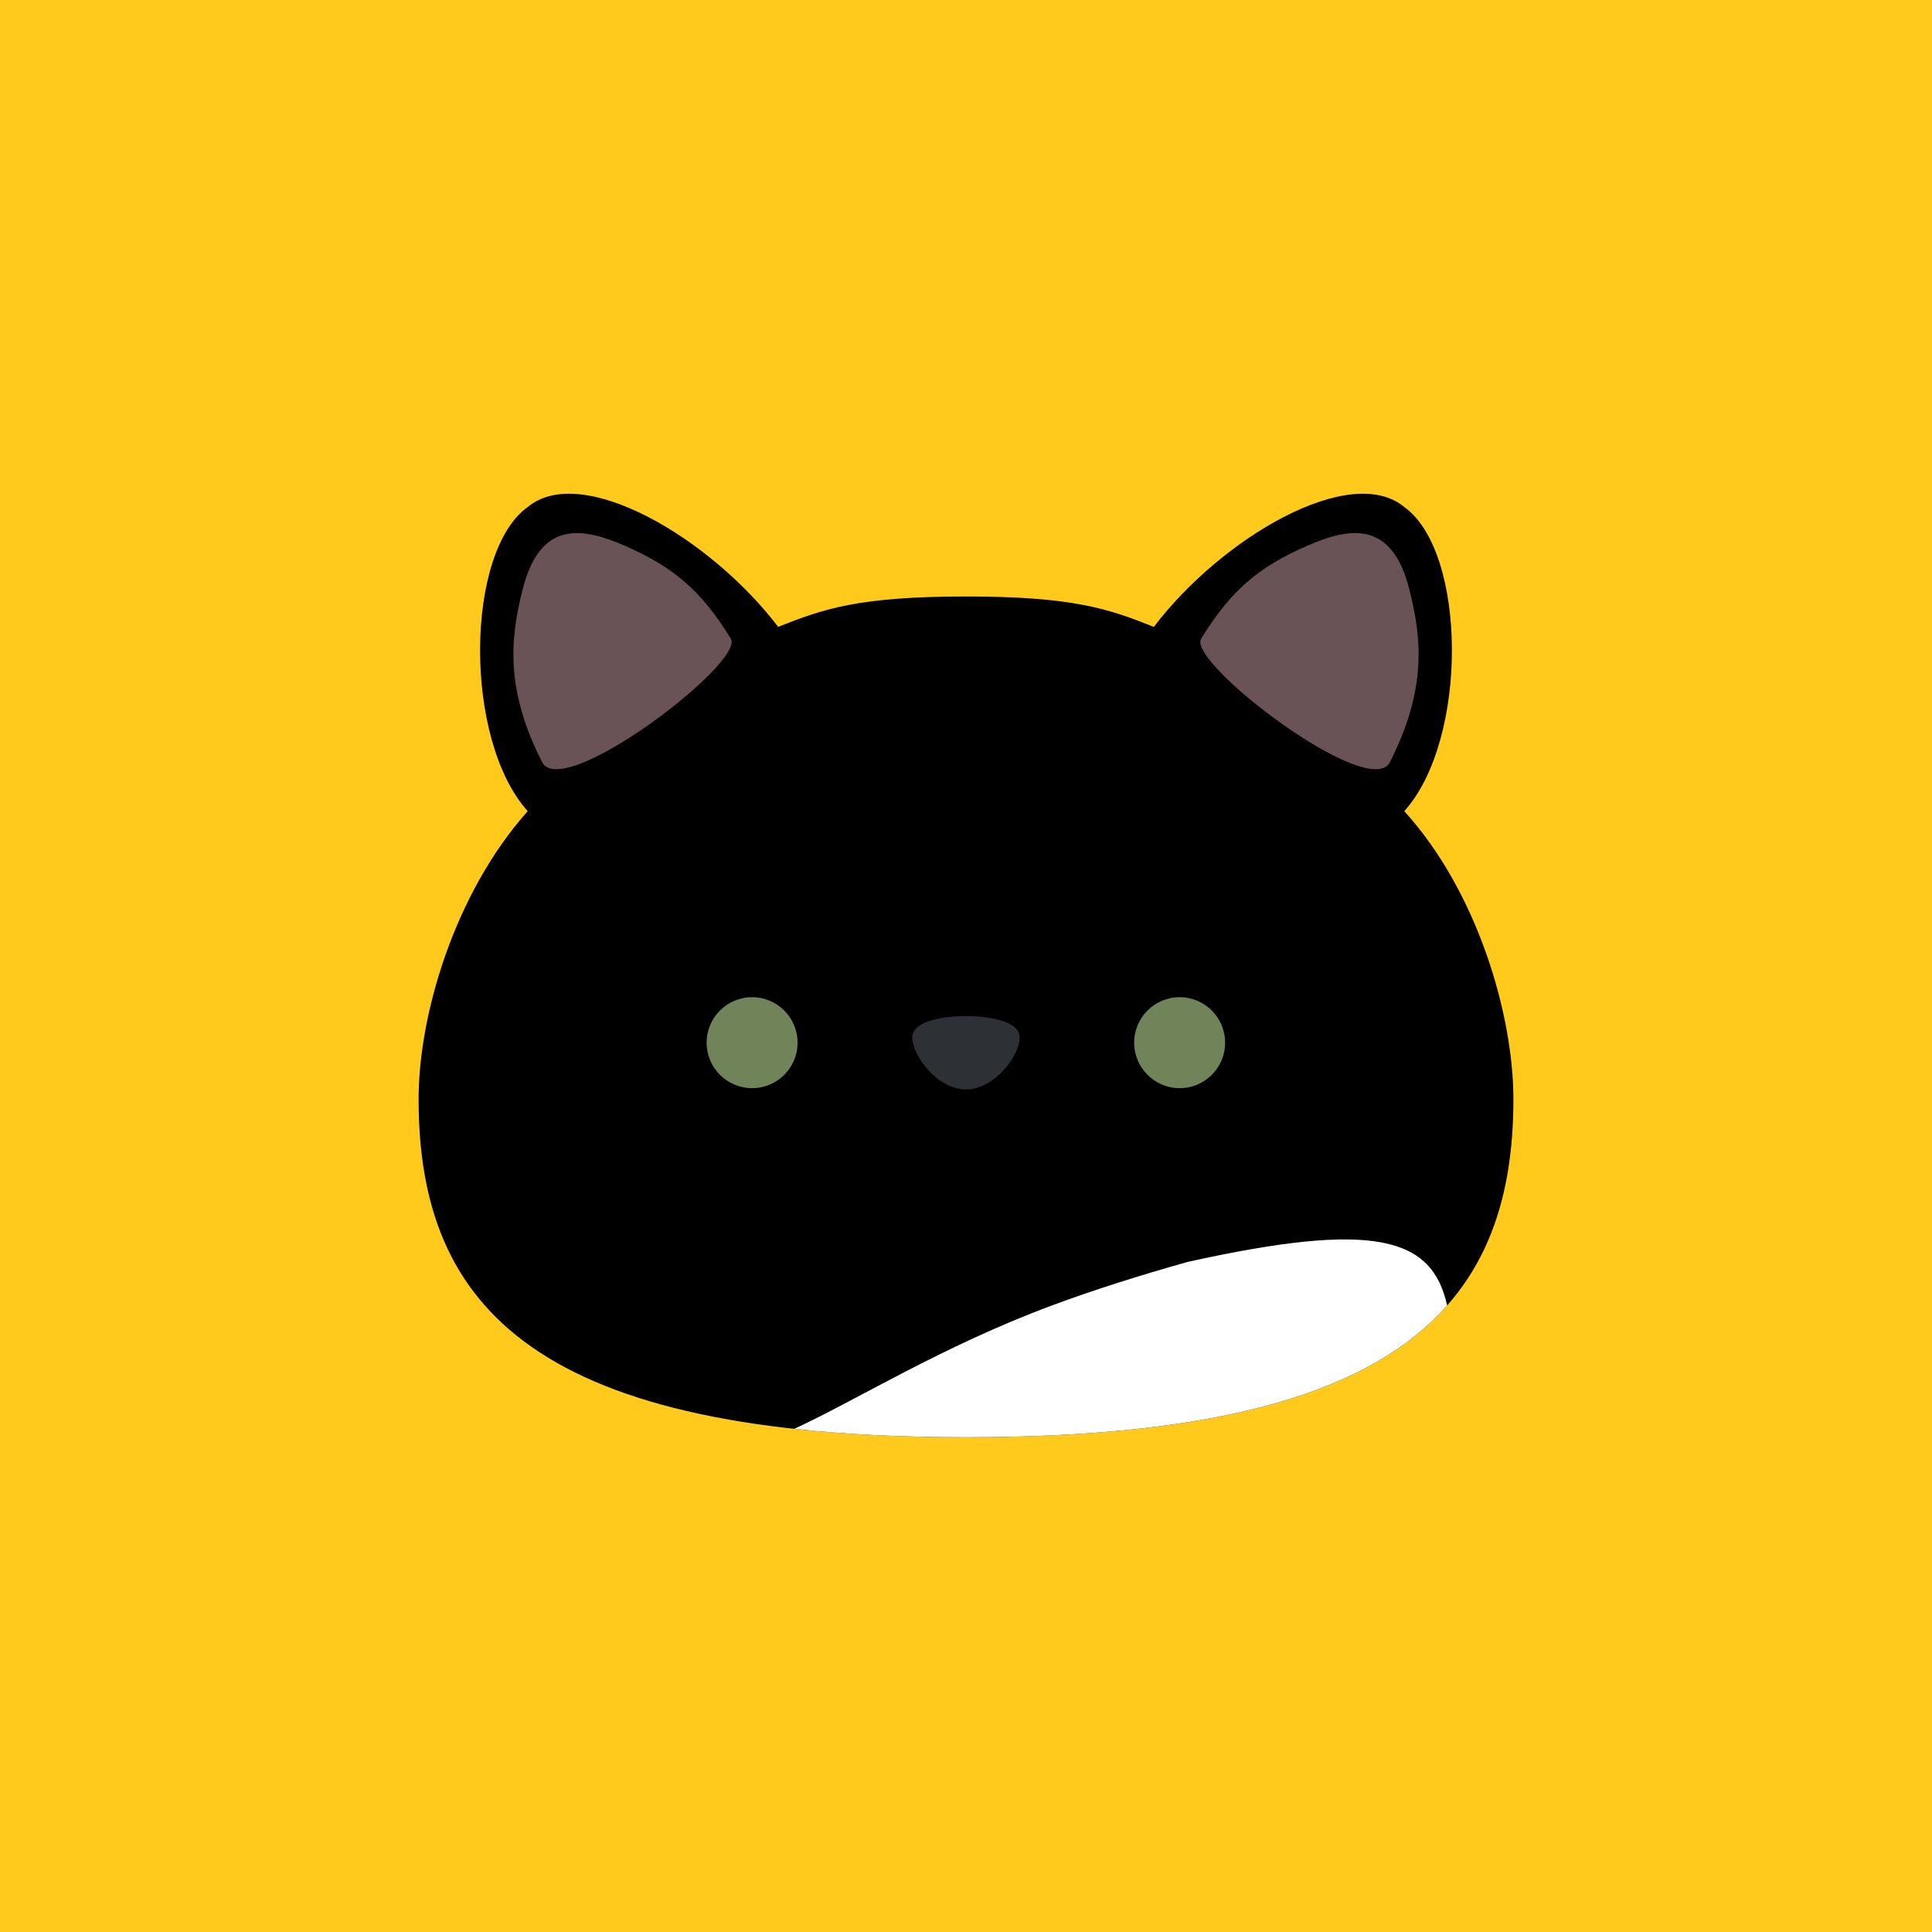 <svg width="1080" height="1080" viewBox="0 0 1080 1080" fill="none" xmlns="http://www.w3.org/2000/svg" style="">
<path d="M1080 0H0V1080H1080V0Z" fill="#FFCA1B" class="shum_cat_a_0"></path>
<path d="M234 614.436C234 567.436 254 499.436 295 453.436C259 413.436 260 308.436 295 283.436C325 258.436 397 300.436 435 350.436C460 340.436 480 333.436 540 333.436C600 333.436 620 340.436 645 350.436C683 300.436 755 258.436 785 283.436C820 308.436 821 413.436 785 453.436C826 498.548 846 567.436 846 614.436C846 731.436 780 803.436 540 803.436C300 803.436 234 731.436 234 614.436Z" fill="black" stroke="#F1F1DC" stroke-width="0" stroke-miterlimit="3" stroke-linecap="square" class="shum_cat_a_1f"></path>
<path d="M444 798.735C472.379 801.839 504.26 803.436 540 803.436C685.803 803.436 767.388 776.863 808.969 729.77C800.488 691.486 768.337 682.286 664 705.4C637.333 712.869 611.268 721.111 588 729.77C526.42 752.688 478.409 782.91 444 798.735Z" fill="#FFFFFF" class="shum_cat_a_4"/>
<path d="M295 453.436C254 499.436 234 567.436 234 614.436C234 731.436 300 803.436 540 803.436C780 803.436 846 731.436 846 614.436C846 567.436 826 498.548 785 453.436C821 413.436 820 308.436 785 283.436C755 258.436 683 300.436 645 350.436C620 340.436 600 333.436 540 333.436C480 333.436 460 340.436 435 350.436C397 300.436 325 258.436 295 283.436C260 308.436 259 413.436 295 453.436Z" stroke="#F1F1DC" stroke-width="10" stroke-miterlimit="3" stroke-linecap="square" class="shum_cat_a_1"></path>
<path d="M575 659.527C540 669.272 540 649.838 540 608C540 649.838 540 669.272 505 659.527" stroke="#F1F1DC" stroke-width="10" stroke-linecap="round" class="shum_cat_a_2"></path>
<path d="M510 580C510 569.871 530 568 540 568C550 568 570 569.871 570 580C570 590.129 556 609 540 609C524 609 510 590.129 510 580Z" fill="#2D3035" class="shum_cat_a_3"></path>
<path d="M634 582.865C634 568.831 645.394 557.436 659.429 557.436C673.464 557.436 684.858 568.831 684.858 582.865C684.858 596.9 673.464 608.294 659.429 608.294C645.394 608.294 634 596.9 634 582.865Z" fill="#718358" class="shum_cat_a_4"></path>
<path d="M395 582.865C395 568.831 406.394 557.436 420.429 557.436C434.464 557.436 445.858 568.831 445.858 582.865C445.858 596.9 434.464 608.294 420.429 608.294C406.394 608.294 395 596.9 395 582.865Z" fill="#718358" class="shum_cat_a_5"></path>
<path d="M349.882 305.345C324.352 294.059 301.778 291.463 292.138 329.576C285.188 357.056 282.363 385.329 303.05 426.045C314.331 448.248 416.713 370.333 408.536 357.008C391.384 329.057 375.413 316.63 349.882 305.345Z" fill="#695356" class="shum_cat_a_6"></path>
<path d="M730.118 305.345C755.648 294.059 778.222 291.463 787.862 329.576C794.812 357.056 797.637 385.329 776.95 426.045C765.669 448.248 663.287 370.333 671.464 357.008C688.616 329.057 704.587 316.63 730.118 305.345Z" fill="#695356" class="shum_cat_a_7"></path>
<path d="M735.787 657.506C752.454 653.494 771.116 653.588 791.865 657.698" stroke="#F1F1DC" stroke-width="9.176" stroke-miterlimit="3" stroke-linecap="round" class="shum_cat_a_8"></path>
<path d="M732 635.714C747.894 629.291 766.367 626.636 787.494 627.644" stroke="#F1F1DC" stroke-width="9.176" stroke-miterlimit="3" stroke-linecap="round" class="shum_cat_a_9"></path>
<path d="M344.078 657.506C327.411 653.494 308.749 653.588 288 657.698" stroke="#F1F1DC" stroke-width="9.176" stroke-miterlimit="3" stroke-linecap="round" class="shum_cat_a_10"></path>
<path d="M347.865 635.714C331.971 629.291 313.498 626.636 292.371 627.644" stroke="#F1F1DC" stroke-width="9.176" stroke-miterlimit="3" stroke-linecap="round" class="shum_cat_a_11"></path>
<style data-artist="Shum">
.shum_cat_a_1{stroke-dasharray:2087 2089;stroke-dashoffset:2088;animation:shum_cat_a_draw_1 6.2s linear 0s infinite,shum_cat_a_fade 6.2s linear 0s infinite}.shum_cat_a_1f{stroke-dasharray:2087 2089;stroke-dashoffset:2088;animation:shum_cat_a_draw_1f 6.2s linear 0s infinite,shum_cat_a_fade 6.2s linear 0s infinite}.shum_cat_a_2{stroke-dasharray:160 162;stroke-dashoffset:161;animation:shum_cat_a_draw_2 6.2s linear 0s infinite,shum_cat_a_fade 6.2s linear 0s infinite}.shum_cat_a_3{stroke-dasharray:161 163;stroke-dashoffset:162;animation:shum_cat_a_draw_3 6.2s linear 0s infinite,shum_cat_a_fade 6.2s linear 0s infinite}.shum_cat_a_4,.shum_cat_a_5{stroke-dasharray:160 162;stroke-dashoffset:161;animation:shum_cat_a_draw_4 6.2s linear 0s infinite,shum_cat_a_fade 6.2s linear 0s infinite}.shum_cat_a_6,.shum_cat_a_7{stroke-dasharray:392 394;stroke-dashoffset:393;animation:shum_cat_a_draw_6 6.2s linear 0s infinite,shum_cat_a_fade 6.2s linear 0s infinite}.shum_cat_a_8{stroke-dasharray:57 59;stroke-dashoffset:58;animation:shum_cat_a_draw_8 6.2s linear 0s infinite,shum_cat_a_fade 6.2s linear 0s infinite}.shum_cat_a_9{stroke-dasharray:57 59;stroke-dashoffset:58;animation:shum_cat_a_draw_9 6.2s linear 0s infinite,shum_cat_a_fade 6.2s linear 0s infinite}.shum_cat_a_10{stroke-dasharray:57 59;stroke-dashoffset:58;animation:shum_cat_a_draw_10 6.2s linear 0s infinite,shum_cat_a_fade 6.2s linear 0s infinite}.shum_cat_a_11{stroke-dasharray:57 59;stroke-dashoffset:58;animation:shum_cat_a_draw_11 6.2s linear 0s infinite,shum_cat_a_fade 6.2s linear 0s infinite}@keyframes shum_cat_a_draw{100%{stroke-dashoffset:0}}@keyframes shum_cat_a_fade{0%{stroke-opacity:1}93.548%{stroke-opacity:1}100%{stroke-opacity:0}}@keyframes shum_cat_a_draw_1f{0%{opacity:0}12.903%{opacity:1}93.548%{opacity:1}100%,97%{opacity:0}}@keyframes shum_cat_a_draw_1{14.37%{stroke-dashoffset:2088}46.628%{stroke-dashoffset:0}100%{stroke-dashoffset:0}}@keyframes shum_cat_a_draw_2{15.836%{stroke-dashoffset:161}48.094%{stroke-dashoffset:0}100%{stroke-dashoffset:0}}@keyframes shum_cat_a_draw_3{0%{opacity:0}12.903%{opacity:1}93.548%{opacity:1}100%{opacity:0}}@keyframes shum_cat_a_draw_4{0%,8%{opacity:0}18%{opacity:1}93.548%{opacity:1}100%{opacity:0}}@keyframes shum_cat_a_draw_6{0%{opacity:0}12.903%{opacity:1}93.548%{opacity:1}100%{opacity:0}}@keyframes shum_cat_a_draw_8{24.633%{stroke-dashoffset:58}56.891%{stroke-dashoffset:0}100%{stroke-dashoffset:0}}@keyframes shum_cat_a_draw_9{26.1%{stroke-dashoffset:58}58.358%{stroke-dashoffset:0}100%{stroke-dashoffset:0}}@keyframes shum_cat_a_draw_10{27.566%{stroke-dashoffset:58}59.824%{stroke-dashoffset:0}100%{stroke-dashoffset:0}}@keyframes shum_cat_a_draw_11{29.032%{stroke-dashoffset:58}61.29%{stroke-dashoffset:0}100%{stroke-dashoffset:0}}
</style>
</svg>
